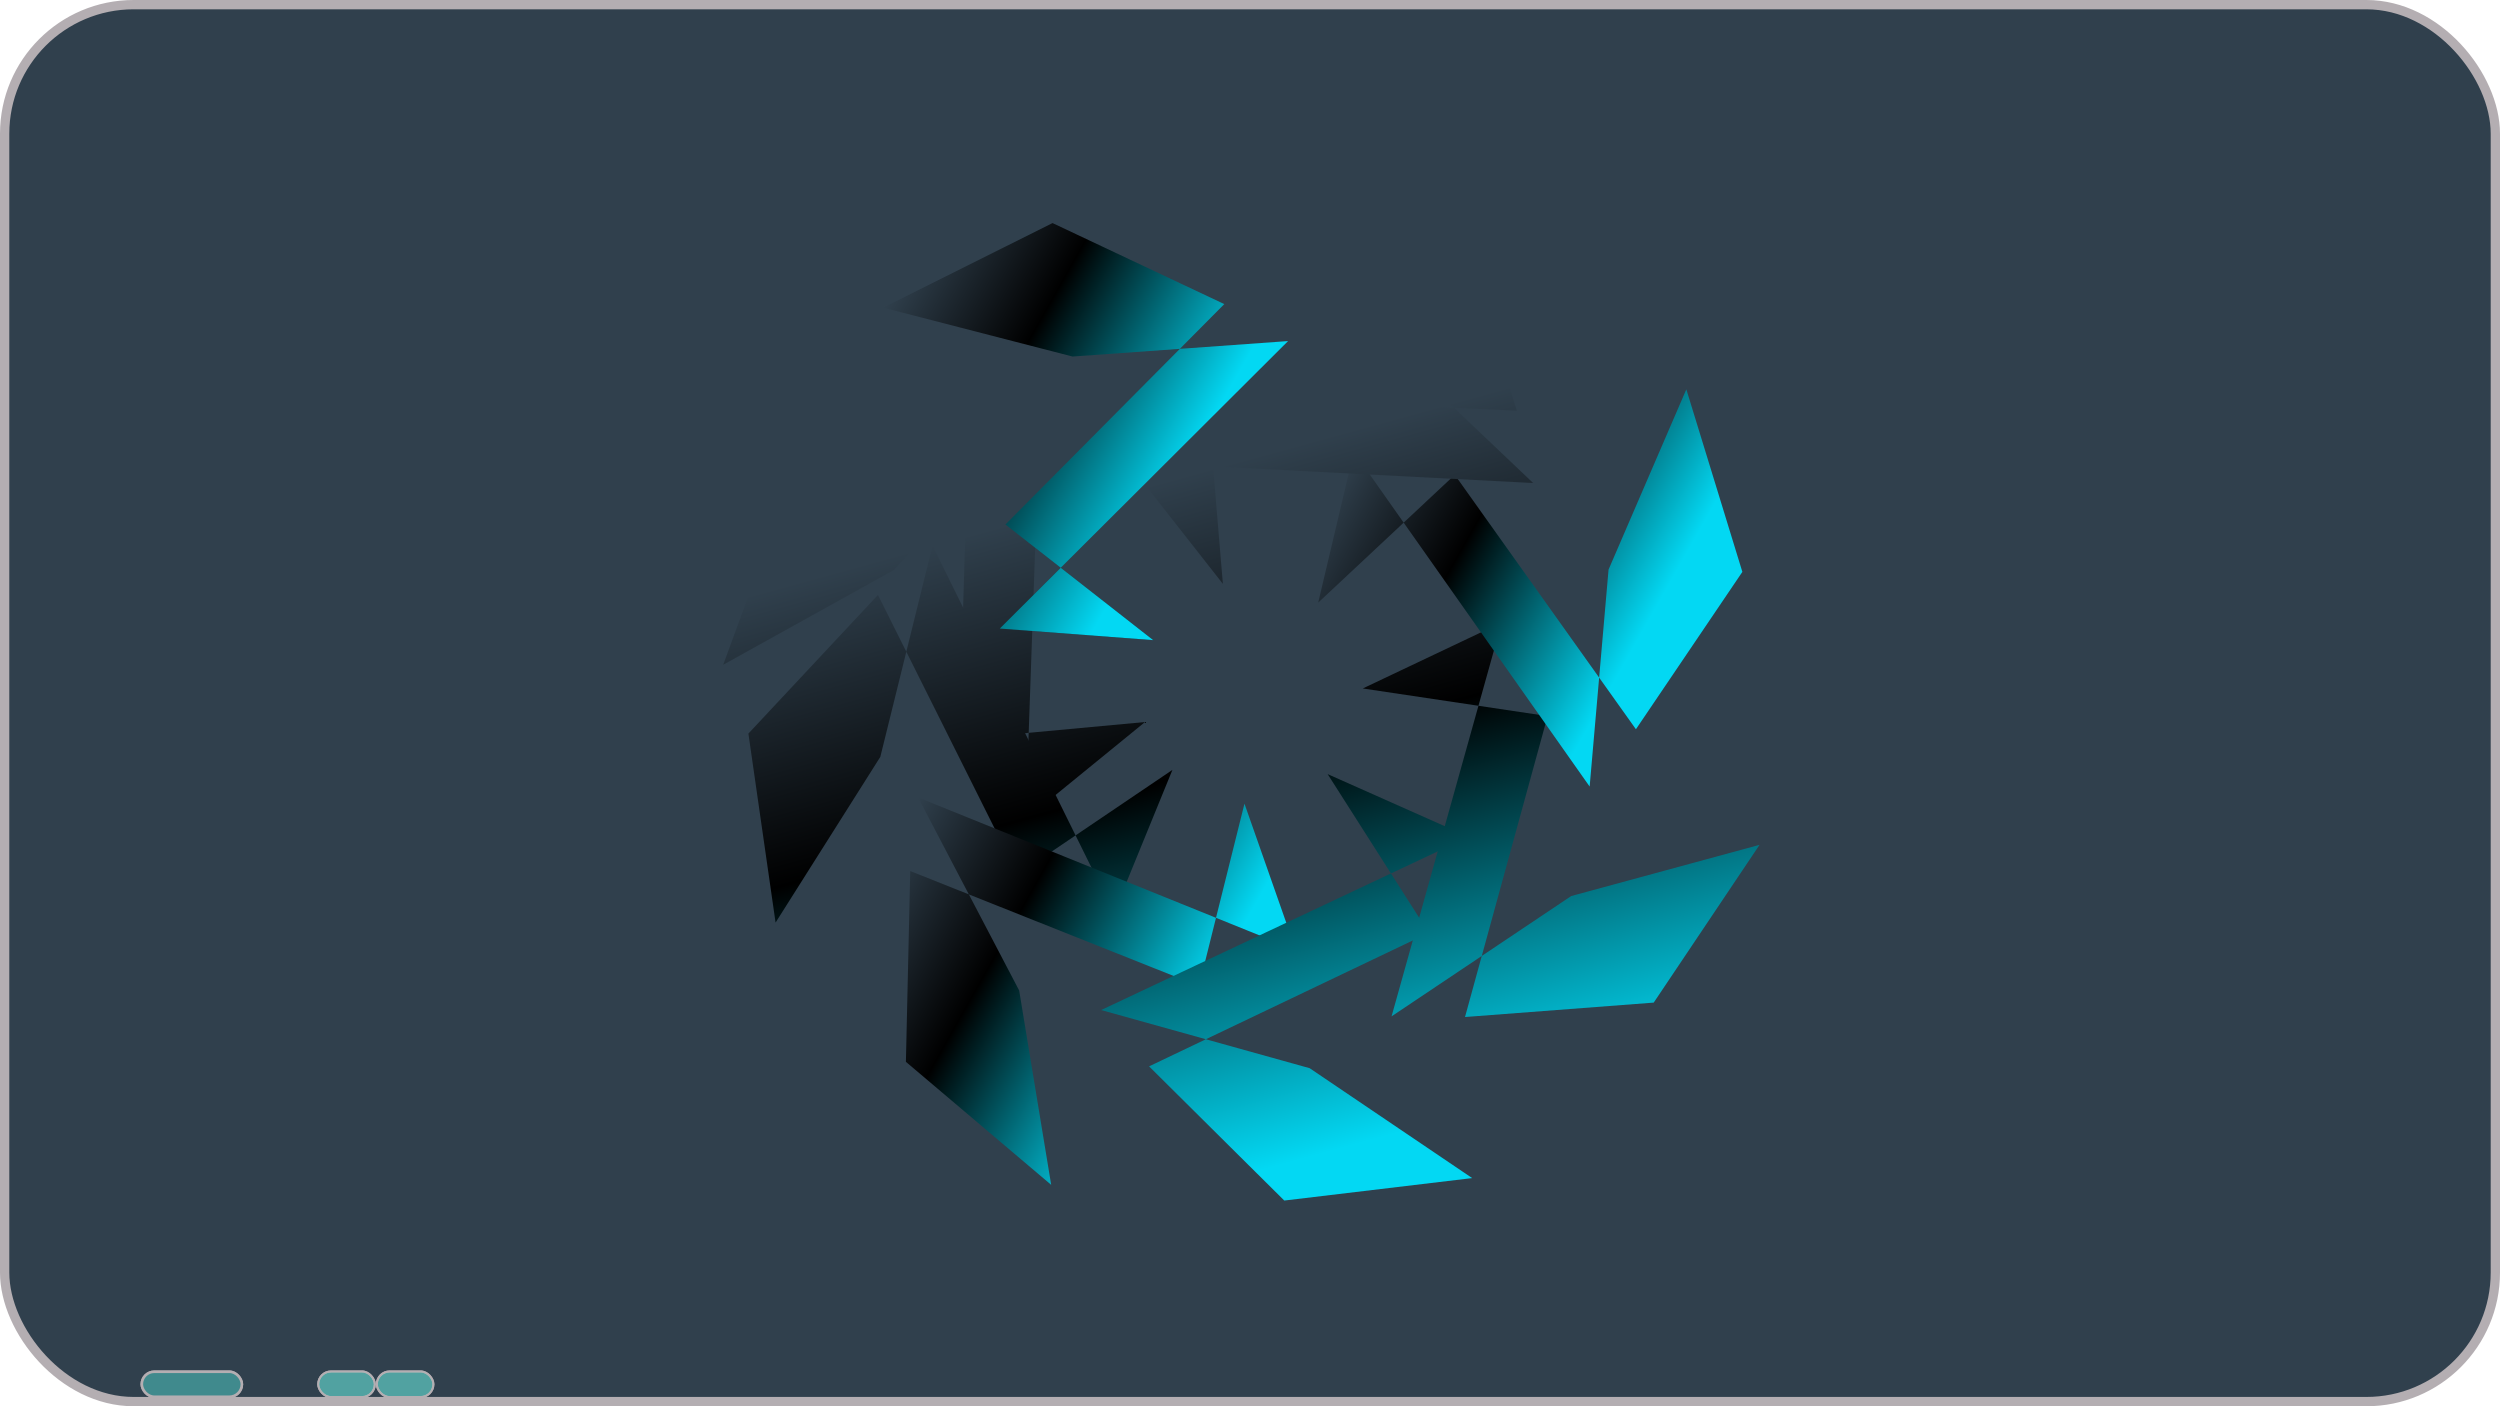 <?xml version="1.0" encoding="UTF-8" standalone="no"?>
<!-- Created with Inkscape (http://www.inkscape.org/) -->

<svg
   width="1920"
   height="1080"
   viewBox="0 0 1920 1080"
   version="1.1"
   id="svg1"
   inkscape:version="1.4 (86a8ad7, 2024-10-11)"
   sodipodi:docname="główne_tło.svg"
   xmlns:inkscape="http://www.inkscape.org/namespaces/inkscape"
   xmlns:sodipodi="http://sodipodi.sourceforge.net/DTD/sodipodi-0.dtd"
   xmlns:xlink="http://www.w3.org/1999/xlink"
   xmlns="http://www.w3.org/2000/svg"
   xmlns:svg="http://www.w3.org/2000/svg">
  <sodipodi:namedview
     id="namedview1"
     pagecolor="#ffffff"
     bordercolor="#999999"
     borderopacity="1"
     inkscape:showpageshadow="2"
     inkscape:pageopacity="0"
     inkscape:pagecheckerboard="0"
     inkscape:deskcolor="#d1d1d1"
     inkscape:document-units="px"
     inkscape:zoom="1"
     inkscape:cx="942.5"
     inkscape:cy="564.5"
     inkscape:window-width="2560"
     inkscape:window-height="1362"
     inkscape:window-x="-8"
     inkscape:window-y="-8"
     inkscape:window-maximized="1"
     inkscape:current-layer="layer1" />
  <defs
     id="defs1">
    <linearGradient
       id="linearGradient35"
       inkscape:collect="always">
      <stop
         style="stop-color:#b4aeb2;stop-opacity:1;"
         offset="0"
         id="stop35" />
      <stop
         style="stop-color:#e4dee0;stop-opacity:1;"
         offset="0.5"
         id="stop37" />
    </linearGradient>
    <filter
       inkscape:label="Emergence"
       inkscape:menu="Shadows and Glows"
       inkscape:menu-tooltip="Cut out, add inner shadow and colorize some parts of an image"
       style="color-interpolation-filters:sRGB;"
       id="filter2"
       x="-0.015"
       y="-0.028"
       width="1.034"
       height="1.061">
      <feTurbulence
         numOctaves="1"
         baseFrequency="0.002 0.107"
         id="feTurbulence2" />
      <feColorMatrix
         values="2 0 0 0 0 0 0 0 0 0 0 0 0 0 0 0 0 0 0.5 0.5"
         result="result91"
         id="feColorMatrix2" />
      <feDisplacementMap
         yChannelSelector="A"
         xChannelSelector="R"
         scale="14.3"
         in="SourceGraphic"
         in2="result91"
         id="feDisplacementMap2"
         result="fbSourceGraphic" />
      <feColorMatrix
         result="fbSourceGraphicAlpha"
         in="fbSourceGraphic"
         values="0 0 0 -1 0 0 0 0 -1 0 0 0 0 -1 0 0 0 0 1 0"
         id="feColorMatrix4" />
      <feMorphology
         id="feMorphology4"
         result="result1"
         in="fbSourceGraphicAlpha"
         operator="dilate"
         radius="3.6" />
      <feGaussianBlur
         id="feGaussianBlur4"
         stdDeviation="3.6"
         in="result1"
         result="result0" />
      <feDiffuseLighting
         id="feDiffuseLighting4"
         surfaceScale="-5">
        <feDistantLight
           id="feDistantLight4"
           elevation="45"
           azimuth="225" />
      </feDiffuseLighting>
      <feComposite
         id="feComposite4"
         in2="result0"
         operator="in"
         result="result91" />
      <feComposite
         id="feComposite5"
         in="fbSourceGraphic"
         in2="result91"
         result="fbSourceGraphic" />
      <feColorMatrix
         result="fbSourceGraphicAlpha"
         in="fbSourceGraphic"
         values="0 0 0 -1 0 0 0 0 -1 0 0 0 0 -1 0 0 0 0 1 0"
         id="feColorMatrix5" />
      <feOffset
         id="feOffset5"
         dy="3"
         dx="3"
         in="fbSourceGraphic" />
      <feGaussianBlur
         id="feGaussianBlur5"
         stdDeviation="3"
         result="blur" />
      <feFlood
         id="feFlood5"
         flood-color="rgb(0,0,0)"
         flood-opacity="1"
         result="flood" />
      <feComposite
         id="feComposite6"
         in="flood"
         in2="fbSourceGraphic"
         operator="in"
         result="composite" />
      <feBlend
         id="feBlend6"
         in="blur"
         in2="composite"
         mode="normal"
         result="fbSourceGraphic" />
      <feColorMatrix
         result="fbSourceGraphicAlpha"
         in="fbSourceGraphic"
         values="0 0 0 -1 0 0 0 0 -1 0 0 0 0 -1 0 0 0 0 1 0"
         id="feColorMatrix6" />
      <feColorMatrix
         id="feColorMatrix7"
         values="0 0 0 0 0 0 0 0 0 0 0 0 0 0 0 0.21 0.72 0.07 0 0 "
         result="result1"
         in="fbSourceGraphic" />
      <feColorMatrix
         id="feColorMatrix8"
         values="1 0 0 0 0 0 1 0 0 0 0 0 1 0 0 0 0 0 2 0 "
         result="result9" />
      <feComposite
         id="feComposite8"
         in2="result9"
         in="fbSourceGraphic"
         operator="in"
         result="result4" />
      <feFlood
         id="feFlood8"
         result="result2"
         flood-color="rgb(0,0,0)" />
      <feComposite
         id="feComposite9"
         in2="result9"
         operator="in"
         result="result10" />
      <feComposite
         id="feComposite10"
         in2="result4"
         operator="atop" />
      <feGaussianBlur
         id="feGaussianBlur10"
         stdDeviation="3"
         result="result8" />
      <feOffset
         id="feOffset10"
         dx="3"
         dy="3"
         result="result3"
         in="result8" />
      <feFlood
         id="feFlood10"
         flood-opacity="1"
         flood-color="rgb(219,173,62)"
         result="result5" />
      <feMerge
         id="feMerge10"
         result="result6">
        <feMergeNode
           id="feMergeNode10"
           in="result5" />
        <feMergeNode
           id="feMergeNode11"
           in="result3" />
        <feMergeNode
           id="feMergeNode12"
           in="result4" />
      </feMerge>
      <feComposite
         id="feComposite12"
         in2="fbSourceGraphic"
         operator="in"
         result="result7" />
    </filter>
    <filter
       inkscape:label="Soft Focus Lens"
       inkscape:menu="Image Effects"
       inkscape:menu-tooltip="Glowing image content without blurring it"
       style="color-interpolation-filters:sRGB;"
       id="filter15"
       x="-0.007"
       y="-0.013"
       width="1.015"
       height="1.027">
      <feGaussianBlur
         stdDeviation="5"
         result="result3"
         id="feGaussianBlur12" />
      <feColorMatrix
         values="1 0 0 0 0 0 1 0 0 0 0 0 1 0 0 0 0 0 50 0 "
         result="result7"
         id="feColorMatrix12" />
      <feComposite
         operator="in"
         in2="SourceGraphic"
         result="result9"
         id="feComposite13" />
      <feComposite
         in2="result7"
         operator="arithmetic"
         in="result9"
         k1="0.5"
         k3="0.5"
         result="result1"
         id="feComposite14" />
      <feBlend
         in2="result1"
         result="result5"
         mode="screen"
         in="SourceGraphic"
         id="feBlend14" />
      <feBlend
         in2="result5"
         mode="darken"
         in="result5"
         result="result6"
         id="feBlend15" />
      <feComposite
         in2="SourceGraphic"
         operator="in"
         result="result8"
         id="feComposite15" />
    </filter>
    <filter
       inkscape:collect="always"
       style="color-interpolation-filters:sRGB"
       id="filter33"
       x="-0.049"
       y="-0.197"
       width="1.099"
       height="1.394">
      <feGaussianBlur
         inkscape:collect="always"
         stdDeviation="1.163"
         id="feGaussianBlur33" />
    </filter>
    <filter
       inkscape:collect="always"
       style="color-interpolation-filters:sRGB"
       id="filter34"
       x="-0.06"
       y="-0.132"
       width="1.119"
       height="1.264">
      <feGaussianBlur
         inkscape:collect="always"
         stdDeviation="0.764"
         id="feGaussianBlur34" />
    </filter>
    <filter
       inkscape:collect="always"
       style="color-interpolation-filters:sRGB"
       id="filter35"
       x="-0.06"
       y="-0.132"
       width="1.119"
       height="1.264">
      <feGaussianBlur
         inkscape:collect="always"
         stdDeviation="0.764"
         id="feGaussianBlur35" />
    </filter>
    <linearGradient
       inkscape:collect="always"
       xlink:href="#linearGradient35"
       id="linearGradient36"
       x1="1000"
       y1="166"
       x2="2108"
       y2="900"
       gradientUnits="userSpaceOnUse" />
    <linearGradient
       inkscape:collect="always"
       xlink:href="#linearGradient27"
       id="linearGradient18"
       gradientUnits="userSpaceOnUse"
       x1="811.559"
       y1="324.851"
       x2="1024.04"
       y2="536.614" />
    <linearGradient
       id="linearGradient27"
       inkscape:collect="always">
      <stop
         style="stop-color:#30404d;stop-opacity:1;"
         offset="0"
         id="stop19" />
      <stop
         style="stop-color:#000000;stop-opacity:1;"
         offset="0.36"
         id="stop27" />
      <stop
         style="stop-color:#03d8f3;stop-opacity:1;"
         offset="0.858"
         id="stop20" />
    </linearGradient>
    <linearGradient
       id="linearGradient3"
       inkscape:collect="always"
       gradientTransform="scale(0.973,1.028)"
       x1="753.279"
       y1="458.557"
       x2="908.832"
       y2="458.557"
       gradientUnits="userSpaceOnUse">
      <stop
         style="stop-color:#30404d;stop-opacity:1;"
         offset="0"
         id="stop1" />
      <stop
         style="stop-color:#000000;stop-opacity:1;"
         offset="0.36"
         id="stop2" />
      <stop
         style="stop-color:#03d8f3;stop-opacity:1;"
         offset="0.858"
         id="stop3" />
    </linearGradient>
    <linearGradient
       id="linearGradient6"
       inkscape:collect="always"
       gradientTransform="scale(1.006,0.994)"
       x1="806.224"
       y1="255.701"
       x2="954.135"
       y2="255.701"
       gradientUnits="userSpaceOnUse">
      <stop
         style="stop-color:#30404d;stop-opacity:1;"
         offset="0"
         id="stop4" />
      <stop
         style="stop-color:#000000;stop-opacity:1;"
         offset="0.36"
         id="stop5" />
      <stop
         style="stop-color:#03d8f3;stop-opacity:1;"
         offset="0.858"
         id="stop6" />
    </linearGradient>
    <linearGradient
       id="linearGradient9"
       inkscape:collect="always"
       gradientTransform="scale(1.007,0.993)"
       x1="626.833"
       y1="315.198"
       x2="775.181"
       y2="315.198"
       gradientUnits="userSpaceOnUse">
      <stop
         style="stop-color:#30404d;stop-opacity:1;"
         offset="0"
         id="stop7" />
      <stop
         style="stop-color:#000000;stop-opacity:1;"
         offset="0.36"
         id="stop8" />
      <stop
         style="stop-color:#03d8f3;stop-opacity:1;"
         offset="0.858"
         id="stop9" />
    </linearGradient>
    <linearGradient
       inkscape:collect="always"
       xlink:href="#linearGradient27"
       id="linearGradient44"
       gradientUnits="userSpaceOnUse"
       x1="811.559"
       y1="324.851"
       x2="1024.04"
       y2="536.614" />
    <linearGradient
       inkscape:collect="always"
       xlink:href="#linearGradient27"
       id="linearGradient45"
       gradientUnits="userSpaceOnUse"
       x1="811.559"
       y1="324.851"
       x2="1024.04"
       y2="536.614" />
    <linearGradient
       inkscape:collect="always"
       xlink:href="#linearGradient27"
       id="linearGradient46"
       gradientUnits="userSpaceOnUse"
       x1="811.559"
       y1="324.851"
       x2="1024.04"
       y2="536.614" />
    <linearGradient
       inkscape:collect="always"
       xlink:href="#linearGradient27"
       id="linearGradient47"
       gradientUnits="userSpaceOnUse"
       x1="811.559"
       y1="324.851"
       x2="1024.04"
       y2="536.614" />
    <linearGradient
       inkscape:collect="always"
       xlink:href="#linearGradient27"
       id="linearGradient48"
       gradientUnits="userSpaceOnUse"
       x1="811.559"
       y1="324.851"
       x2="1024.04"
       y2="536.614" />
    <linearGradient
       inkscape:collect="always"
       xlink:href="#linearGradient27"
       id="linearGradient49"
       gradientUnits="userSpaceOnUse"
       x1="811.559"
       y1="324.851"
       x2="1024.04"
       y2="536.614" />
    <filter
       y="-0.018"
       height="1.036"
       inkscape:label="Rough and Dilate"
       inkscape:menu="Distort"
       inkscape:menu-tooltip="Create a turbulent contour around"
       style="color-interpolation-filters:sRGB;"
       id="filter50"
       x="-0.018"
       width="1.036">
      <feMorphology
         radius="7"
         operator="dilate"
         result="result8"
         in="SourceGraphic"
         id="feMorphology49" />
      <feComposite
         in2="result8"
         result="result10"
         in="SourceGraphic"
         operator="arithmetic"
         k1="0.5"
         k3="0.5"
         id="feComposite49" />
      <feTurbulence
         result="result11"
         type="fractalNoise"
         numOctaves="3"
         baseFrequency="0.07"
         id="feTurbulence49" />
      <feDisplacementMap
         result="result12"
         in2="result11"
         in="result10"
         xChannelSelector="R"
         scale="10"
         id="feDisplacementMap49" />
      <feComposite
         operator="arithmetic"
         result="result13"
         in="SourceGraphic"
         in2="result12"
         k1="0.25"
         k2="0.25"
         k3="0.75"
         id="feComposite50" />
    </filter>
  </defs>
  <g
     inkscape:label="Warstwa 1"
     inkscape:groupmode="layer"
     id="layer1">
    <rect
       style="fill:#30404d;fill-opacity:1;fill-rule:evenodd;stroke:#b4aeb2;stroke-width:7.145;stroke-linecap:square;stroke-linejoin:round;stroke-miterlimit:4.9;paint-order:markers stroke fill"
       id="rect1"
       width="1912.855"
       height="1072.855"
       x="3.572"
       y="3.572"
       ry="99.078"
       inkscape:label="Ramki monitora" />
    <rect
       style="fill:#84e9d7;fill-opacity:0.26;fill-rule:evenodd;stroke:#b4aeb2;stroke-width:2;stroke-linecap:square;stroke-linejoin:round;stroke-miterlimit:4.9;stroke-dasharray:none;paint-order:markers stroke fill"
       id="rect29"
       width="76.873"
       height="19.218"
       x="108.894"
       y="1053.5"
       ry="9.609"
       inkscape:label="p_main - spód" />
    <rect
       style="fill:#408a8d;fill-opacity:1;fill-rule:evenodd;stroke:#b4aeb2;stroke-width:2;stroke-linecap:square;stroke-linejoin:round;stroke-miterlimit:4.9;stroke-dasharray:none;paint-order:markers stroke fill;filter:url(#filter33)"
       id="rect33"
       width="76.873"
       height="19.218"
       x="108.894"
       y="1053.5"
       ry="9.609"
       inkscape:label="p_main - glow" />
    <rect
       style="fill:url(#linearGradient36);fill-opacity:1;fill-rule:evenodd;stroke:#b4aeb2;stroke-width:2.974;stroke-linecap:square;stroke-linejoin:round;stroke-miterlimit:4.9;stroke-dasharray:none;paint-order:markers stroke fill;filter:url(#filter15)"
       id="rect2"
       width="1857.026"
       height="1017.026"
       x="31.487"
       y="31.487"
       ry="74.85"
       inkscape:label="tapeta" />
    <g
       id="g9"
       transform="matrix(1.775,1.025,-1.009,1.785,-60.94,-1085.573)"
       style="display:inline;fill:url(#linearGradient18);filter:url(#filter50)">
      <path
         id="path1"
         style="fill:url(#linearGradient44);stroke-linecap:square;stroke-linejoin:round;stroke-miterlimit:4.9;paint-order:markers stroke fill"
         inkscape:transform-center-y="114.70043"
         d="m 772.167,517.294 c -23.601,-45.157 -47.203,-90.314 -70.804,-135.471 -6.049,26.415 -12.098,52.831 -18.147,79.246 -12.739,20.913 -25.478,41.825 -38.218,62.738 -3.851,-23.423 -7.702,-46.846 -11.553,-70.269 15.912,-17.615 31.824,-35.23 47.735,-52.844 18.174,34.361 36.348,68.723 54.522,103.084 19.151,-13.471 38.302,-26.942 57.453,-40.414"
         inkscape:transform-center-x="4.9497475" />
      <path
         id="path2"
         style="fill:url(#linearGradient45);stroke-linecap:square;stroke-linejoin:round;stroke-miterlimit:4.9;paint-order:markers stroke fill"
         inkscape:transform-center-y="114.70043"
         d="m 818.236,531.16 c -42.303,-28.401 -84.607,-56.802 -126.91,-85.203 7.302,26.097 14.604,52.193 21.906,78.29 -1.204,24.458 -2.408,48.915 -3.612,73.373 -14.571,-18.739 -29.141,-37.479 -43.712,-56.218 5.566,-23.076 11.133,-46.151 16.699,-69.227 32.379,21.508 64.758,43.017 97.137,64.525 10.391,-20.982 20.782,-41.965 31.174,-62.947"
         inkscape:transform-center-x="4.9497475" />
      <path
         id="path3"
         style="fill:url(#linearGradient3);stroke-linecap:square;stroke-linejoin:round;stroke-miterlimit:4.9;paint-order:markers stroke fill"
         inkscape:transform-center-y="114.70043"
         d="m 884.411,509.084 c -50.458,7.085 -100.916,14.17 -151.374,21.255 22.855,14.56 45.711,29.12 68.566,43.68 15.427,19.017 30.854,38.033 46.281,57.05 -23.358,-4.23 -46.715,-8.46 -70.073,-12.69 -11.256,-20.899 -22.512,-41.798 -33.768,-62.697 38.467,-5.594 76.934,-11.187 115.401,-16.781 -6.266,-22.56 -12.532,-45.121 -18.798,-67.681"
         inkscape:transform-center-x="4.9497475" />
      <path
         id="path4"
         style="fill:url(#linearGradient46);stroke-linecap:square;stroke-linejoin:round;stroke-miterlimit:4.9;paint-order:markers stroke fill"
         inkscape:transform-center-y="114.70043"
         d="m 919.886,439.983 c -29.314,41.676 -58.629,83.351 -87.943,125.027 26.249,-6.733 52.499,-13.466 78.748,-20.198 24.426,1.736 48.851,3.471 73.277,5.207 -19.052,14.16 -38.104,28.319 -57.155,42.479 -22.949,-6.067 -45.898,-12.134 -68.847,-18.201 22.208,-31.903 44.415,-63.807 66.623,-95.71 -20.751,-10.845 -41.503,-21.69 -62.254,-32.535"
         inkscape:transform-center-x="4.9497475" />
      <path
         id="path5"
         style="fill:url(#linearGradient47);stroke-linecap:square;stroke-linejoin:round;stroke-miterlimit:4.9;paint-order:markers stroke fill"
         inkscape:transform-center-y="114.70043"
         d="m 891.17,364.271 c 12.226,49.464 24.452,98.929 36.677,148.393 12.137,-24.229 24.275,-48.458 36.412,-72.687 17.333,-17.297 34.666,-34.594 51.999,-51.892 -1.81,23.668 -3.621,47.337 -5.431,71.005 -19.633,13.341 -39.267,26.683 -58.9,40.024 -9.512,-37.69 -19.024,-75.38 -28.536,-113.07 -21.798,8.548 -43.596,17.096 -65.394,25.645"
         inkscape:transform-center-x="4.9497475" />
      <path
         id="path6"
         style="fill:url(#linearGradient6);stroke-linecap:square;stroke-linejoin:round;stroke-miterlimit:4.9;paint-order:markers stroke fill"
         inkscape:transform-center-y="114.70043"
         d="m 811.451,336.63 c 46.213,21.461 92.426,42.921 138.639,64.382 -11.28,-24.64 -22.561,-49.279 -33.841,-73.919 -2.623,-24.346 -5.245,-48.693 -7.868,-73.039 17.313,16.239 34.626,32.479 51.94,48.718 -1.902,23.661 -3.804,47.322 -5.706,70.983 -35.336,-16.199 -70.671,-32.398 -106.007,-48.597 -6.994,22.345 -13.988,44.691 -20.982,67.036"
         inkscape:transform-center-x="4.9497475" />
      <path
         id="path7"
         style="fill:url(#linearGradient48);stroke-linecap:square;stroke-linejoin:round;stroke-miterlimit:4.9;paint-order:markers stroke fill"
         inkscape:transform-center-y="114.70043"
         d="m 739.401,382.347 c 45.431,-23.07 90.862,-46.139 136.293,-69.209 -26.342,-6.359 -52.685,-12.717 -79.027,-19.076 -20.762,-12.984 -41.523,-25.968 -62.285,-38.952 23.467,-3.576 46.933,-7.151 70.4,-10.727 17.427,16.118 34.853,32.235 52.28,48.353 -34.572,17.769 -69.145,35.539 -103.717,53.308 13.245,19.308 26.491,38.615 39.736,57.923"
         inkscape:transform-center-x="4.9497475" />
      <path
         id="path8"
         style="fill:url(#linearGradient49);stroke-linecap:square;stroke-linejoin:round;stroke-miterlimit:4.9;paint-order:markers stroke fill"
         inkscape:transform-center-y="114.70043"
         d="m 728.545,460.242 c 13.677,-49.083 27.354,-98.166 41.031,-147.249 -22.483,15.129 -44.965,30.258 -67.448,45.387 -23.598,6.539 -47.196,13.077 -70.794,19.616 13.215,-19.719 26.429,-39.438 39.644,-59.157 23.656,-1.963 47.312,-3.926 70.968,-5.889 -10.25,37.496 -20.501,74.992 -30.751,112.488 23.184,3.275 46.368,6.55 69.552,9.825"
         inkscape:transform-center-x="4.9497475" />
      <path
         id="path9"
         style="fill:url(#linearGradient9);stroke-linecap:square;stroke-linejoin:round;stroke-miterlimit:4.9;paint-order:markers stroke fill"
         inkscape:transform-center-y="-47.03248"
         d="m 728.545,460.242 c 13.677,-49.083 27.354,-98.166 41.031,-147.249 -22.483,15.129 -44.965,30.258 -67.448,45.387 -23.598,6.539 -47.196,13.077 -70.794,19.616 13.215,-19.719 26.429,-39.438 39.644,-59.157 23.656,-1.963 47.312,-3.926 70.968,-5.889 -10.25,37.496 -20.501,74.992 -30.751,112.488 23.184,3.275 46.368,6.55 69.552,9.825"
         inkscape:transform-center-x="116.42967" />
    </g>
    <rect
       style="fill:#408a8d;fill-opacity:1;fill-rule:evenodd;stroke:#b4aeb2;stroke-width:1.523;stroke-linecap:square;stroke-linejoin:round;stroke-miterlimit:4.9;stroke-dasharray:none;paint-order:markers stroke fill;filter:url(#filter34)"
       id="rect34"
       width="43.477"
       height="19.696"
       x="244.383"
       y="1053.261"
       ry="9.848"
       inkscape:label="p_lewy - glow" />
    <rect
       style="fill:#84e9d7;fill-opacity:0.26;fill-rule:evenodd;stroke:#b4aeb2;stroke-width:1.523;stroke-linecap:square;stroke-linejoin:round;stroke-miterlimit:4.9;stroke-dasharray:none;paint-order:markers stroke fill"
       id="rect30"
       width="43.477"
       height="19.696"
       x="244.383"
       y="1053.261"
       ry="9.848"
       inkscape:label="p_lewy - spód" />
    <rect
       style="fill:#e4dee0;fill-opacity:1;fill-rule:evenodd;stroke:#b4aeb2;stroke-width:2;stroke-linecap:square;stroke-linejoin:round;stroke-miterlimit:4.9;stroke-dasharray:none;paint-order:markers stroke fill"
       id="rect31"
       width="76.873"
       height="19.218"
       x="230.931"
       y="1105.646"
       ry="9.609" />
    <rect
       style="fill:#408a8d;fill-opacity:1;fill-rule:evenodd;stroke:#b4aeb2;stroke-width:1.523;stroke-linecap:square;stroke-linejoin:round;stroke-miterlimit:4.9;stroke-dasharray:none;paint-order:markers stroke fill;filter:url(#filter35);opacity:1"
       id="rect35"
       width="43.477"
       height="19.695"
       x="289.383"
       y="1053.261"
       ry="9.848"
       inkscape:label="p_prawy - glow" />
    <rect
       style="fill:#84e9d7;fill-opacity:0.26;fill-rule:evenodd;stroke:#b4aeb2;stroke-width:1.523;stroke-linecap:square;stroke-linejoin:round;stroke-miterlimit:4.9;stroke-dasharray:none;paint-order:markers stroke fill"
       id="rect28"
       width="43.477"
       height="19.695"
       x="289.383"
       y="1053.261"
       ry="9.848"
       inkscape:label="p_prawy - spód" />
  </g>
</svg>
